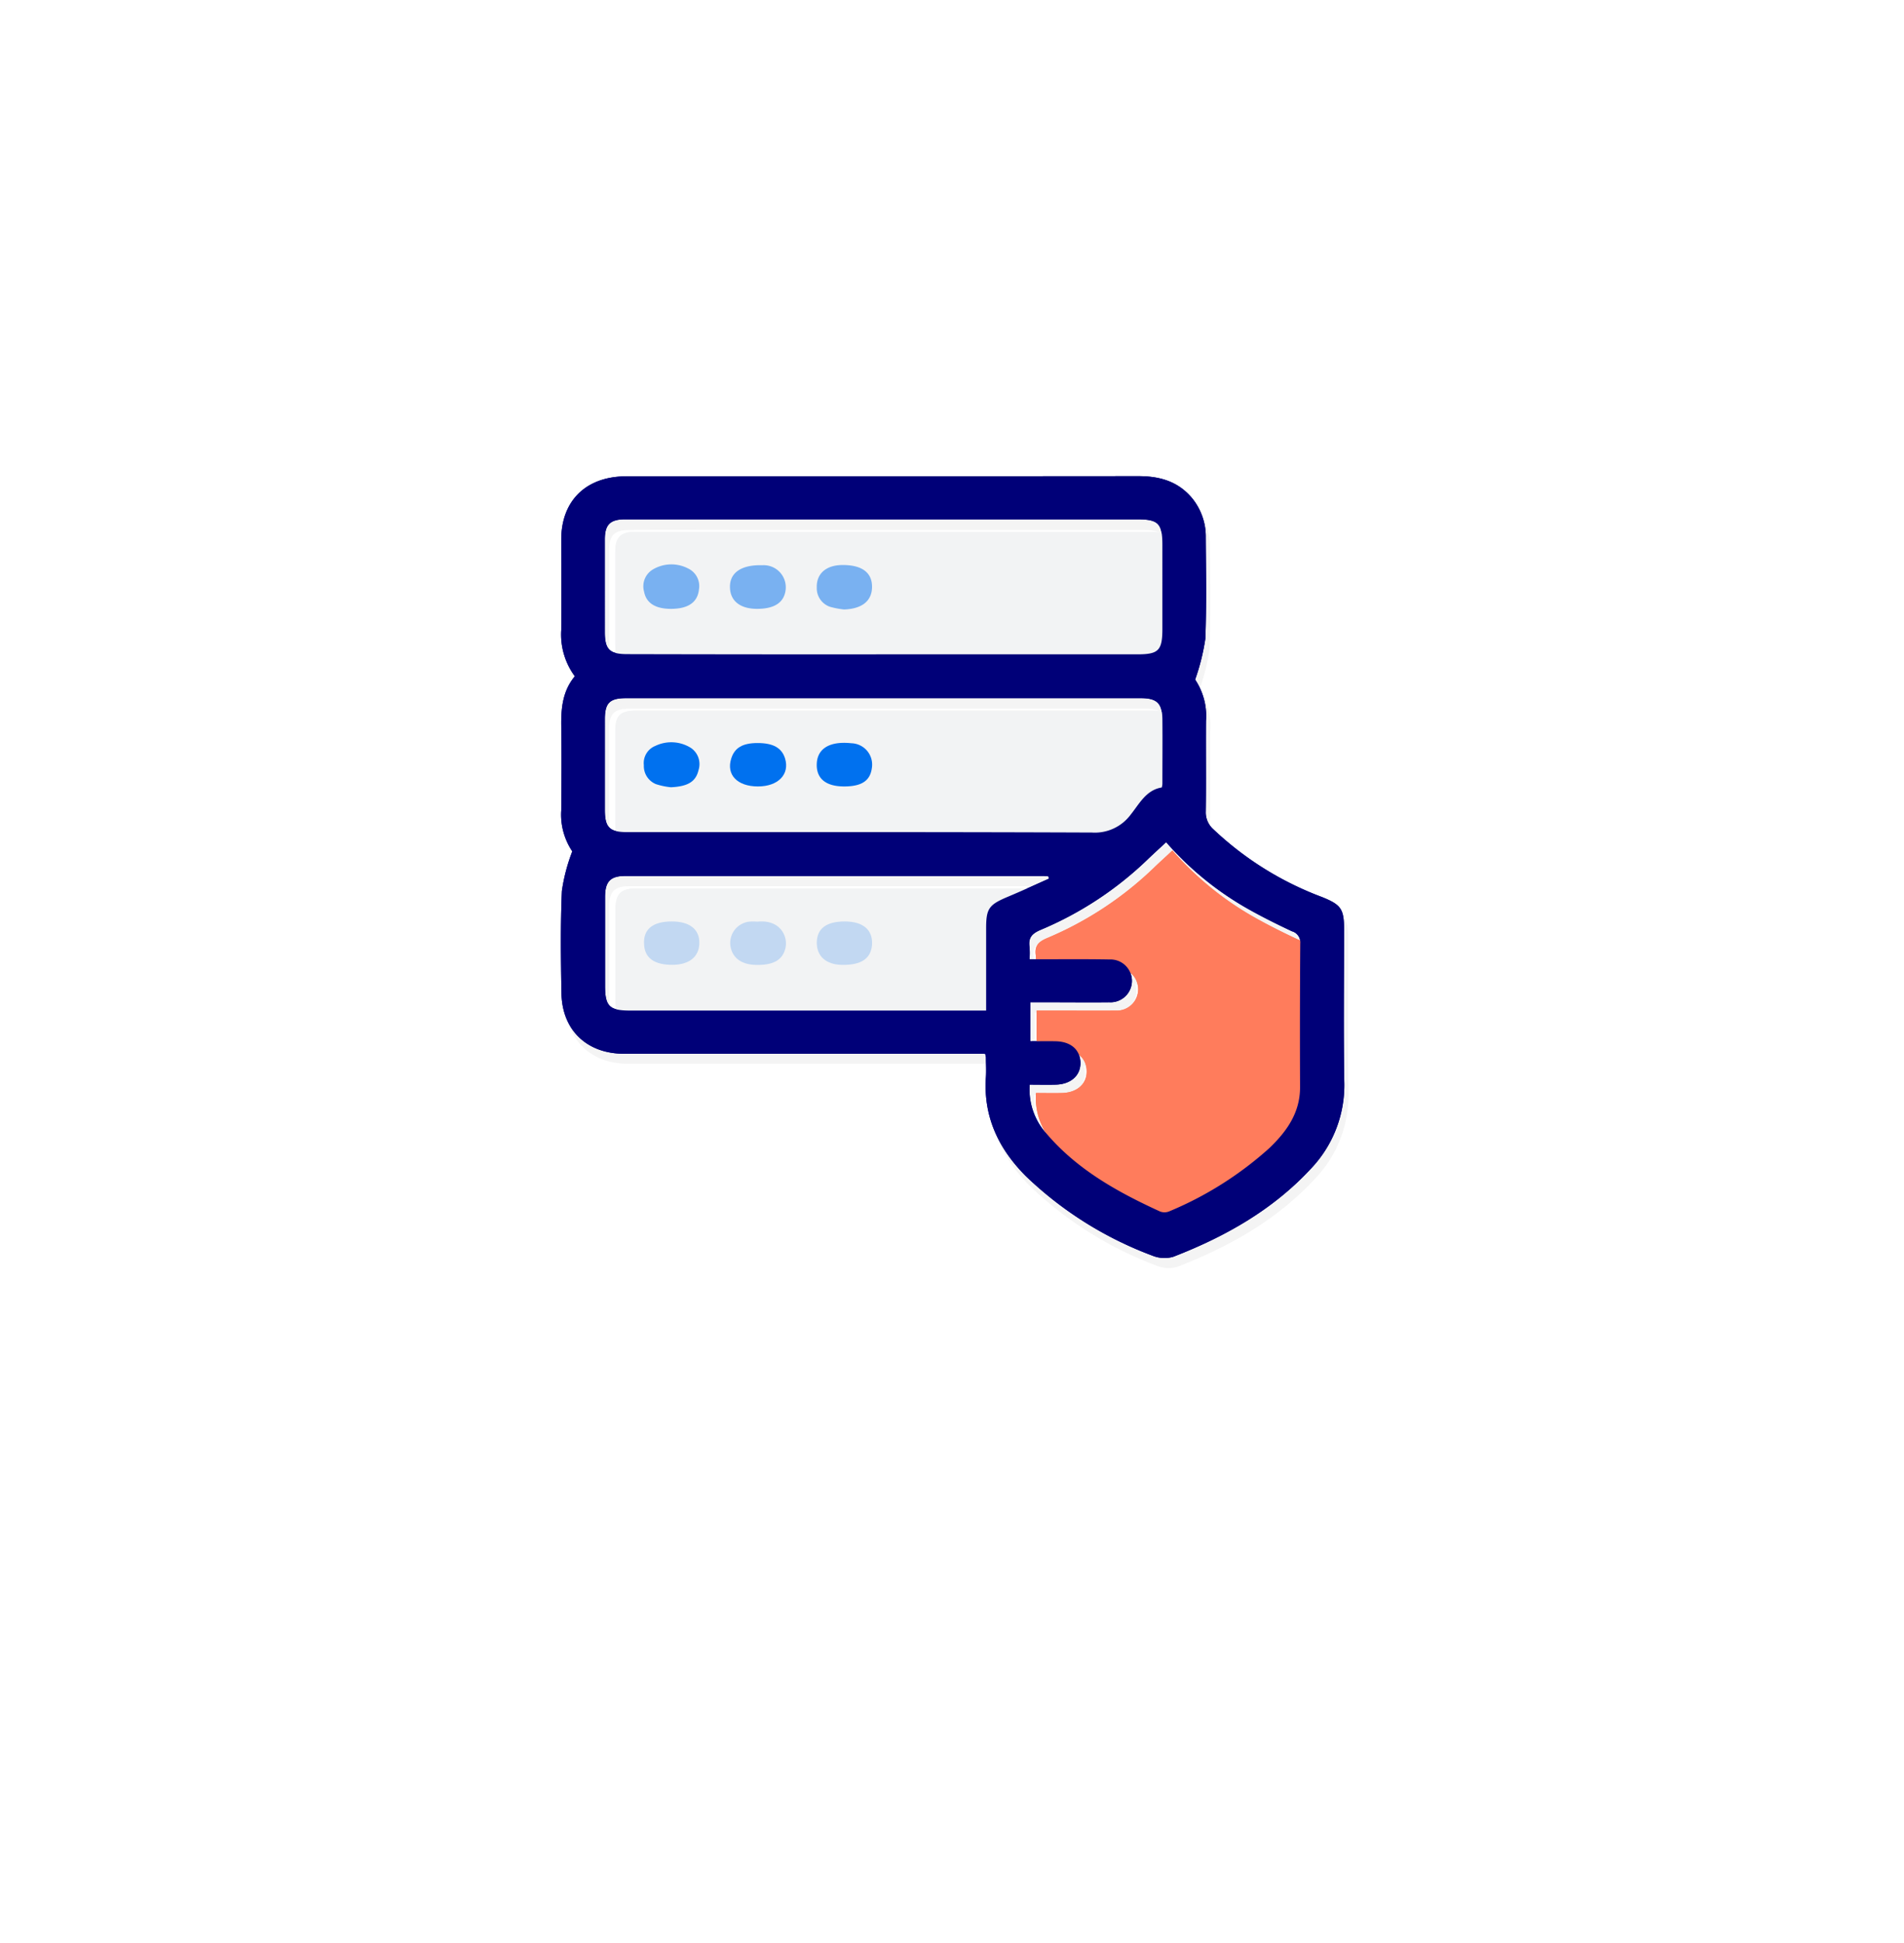 <svg xmlns="http://www.w3.org/2000/svg" xmlns:xlink="http://www.w3.org/1999/xlink" viewBox="837 3852 224.044 228.522"><defs><style>.a{fill:#fff;}.b{fill:#f4f4f4;}.c{fill:#f2f3f4;}.d{fill:#ff7c5c;}.e{fill:#000078;}.f,.g,.h{fill:#0071ef;}.f{opacity:0.5;}.h{opacity:0.2;}.i{filter:url(#a);}</style><filter id="a" x="837" y="3852" width="224.044" height="228.522" filterUnits="userSpaceOnUse"><feOffset dy="10" input="SourceAlpha"/><feGaussianBlur stdDeviation="5" result="b"/><feFlood flood-opacity="0.129"/><feComposite operator="in" in2="b"/><feComposite in="SourceGraphic"/></filter></defs><g class="i" transform="matrix(1, 0, 0, 1, 0, 0)"><rect class="a" width="194.044" height="198.522" rx="25" transform="translate(852 3857)"/></g><g transform="translate(903 3908)"><path class="b" d="M94.081,58.309c0-2.43-.344-2.921-2.6-3.829a38.1,38.1,0,0,1-12.812-8,2.556,2.556,0,0,1-.859-2.037c.049-3.559,0-7.118.025-10.677a7.521,7.521,0,0,0-1.276-4.86,23.907,23.907,0,0,0,1.2-4.786c.147-3.952.074-7.928.049-11.9a7,7,0,0,0-1.62-4.639C74.544,5.589,72.36,5,69.856,5q-29.931.037-59.887.025c-.368,0-.736,0-1.1.025a6.938,6.938,0,0,0-6.9,7.363c-.025,3.559.025,7.118,0,10.677a7.979,7.979,0,0,0,1.6,5.449c-1.424,1.694-1.62,3.682-1.6,5.768.049,3.313.025,6.627,0,9.94a7.559,7.559,0,0,0,1.3,4.835,24.9,24.9,0,0,0-1.227,4.663c-.172,4-.123,8.026-.049,12.026.074,4.344,2.994,7.118,7.363,7.118H51.841a2,2,0,0,1,.1.417c0,.785.049,1.546,0,2.332C51.62,80.3,53.412,84.056,56.652,87.3A43.689,43.689,0,0,0,71.5,96.622a3.761,3.761,0,0,0,2.479.147c6.087-2.356,11.683-5.5,16.174-10.333a14.283,14.283,0,0,0,3.952-10.357C94.007,70.164,94.081,64.249,94.081,58.309ZM60.456,67.857H57.928v3.608h-.736v-4.59H59.72c2.258,0,4.492.025,6.75,0a2.509,2.509,0,0,0,2.675-2.553,2.47,2.47,0,0,0-.2-.957,2.532,2.532,0,0,1-1.743,4.492ZM9.5,10.105c4.86-.025,9.719,0,14.6,0H69.733c1.964,0,2.675.295,2.9,1.62a7.467,7.467,0,0,0-1.669-.147H10.73c-1.767,0-2.381.638-2.381,2.356V24.856a5.926,5.926,0,0,0,.074.982c-.982-.27-1.3-.957-1.3-2.454V12.461C7.1,10.743,7.736,10.105,9.5,10.105ZM7.1,33.594c0-1.89.589-2.479,2.5-2.479H70.175c1.571,0,2.258.417,2.479,1.62a4.485,4.485,0,0,0-1.252-.147H10.828c-1.939,0-2.5.565-2.5,2.479V45.743A6.028,6.028,0,0,0,8.4,46.749c-.982-.27-1.3-.957-1.3-2.479Q7.1,38.932,7.1,33.594Zm0,31.318V54.48C7.1,52.64,7.736,52,9.5,52H58.664c.2,0,.393.025.589.025l.074.295c-.859.368-1.718.761-2.577,1.129H10.706c-1.767,0-2.405.638-2.405,2.479V66.36a9.813,9.813,0,0,0,.074,1.3C7.368,67.39,7.1,66.654,7.1,64.911Zm49.971-4.565c-.172-1.055.245-1.546,1.252-1.988a40.473,40.473,0,0,0,12.64-8.3c.663-.663,1.374-1.276,2.184-2.037a37.165,37.165,0,0,0,9.3,7.633c1.792,1.031,3.657,1.964,5.547,2.847.589.27.884.54.957,1.1-.074-.049-.147-.074-.221-.123-1.89-.884-3.755-1.816-5.547-2.847a36.311,36.311,0,0,1-9.3-7.633c-.81.761-1.5,1.374-2.184,2.037a40.908,40.908,0,0,1-12.64,8.3c-1.006.442-1.4.933-1.252,1.988a2.818,2.818,0,0,1,.025.466h-.761A7.11,7.11,0,0,0,57.069,60.346Zm.074,16.223h3.019c1.792-.025,2.945-1.055,2.945-2.577a2.861,2.861,0,0,0-.172-.933,2.364,2.364,0,0,1,.908,1.914c.025,1.522-1.154,2.553-2.945,2.577-1.006.025-2.013,0-3.019,0a7.325,7.325,0,0,0,1.252,4.762A7.549,7.549,0,0,1,57.142,76.57Z" transform="translate(-1.434 -3.773)"/><path class="c" d="M58.717,42.58H88.636c2.528,0,2.97-.442,2.97-3.019V29.743c0-2.577-.466-3.043-2.994-3.043H28.381c-1.767,0-2.381.638-2.381,2.356V39.978c0,2.037.565,2.577,2.651,2.577Q43.708,42.592,58.717,42.58Z" transform="translate(-19.6 -20.147)"/><path class="c" d="M91.532,122.9a1.815,1.815,0,0,0,.074-.442c0-2.528.025-5.081,0-7.609-.025-1.841-.638-2.454-2.528-2.454H28.5c-1.939,0-2.5.565-2.5,2.479v10.677c0,2.062.565,2.6,2.626,2.6,18.236,0,36.472-.025,54.684.049a5.249,5.249,0,0,0,4.565-2.111C88.906,124.819,89.691,123.2,91.532,122.9Z" transform="translate(-19.6 -84.813)"/><path class="c" d="M78.329,197.919l-.074-.295c-.2,0-.393-.025-.589-.025H28.505c-1.767,0-2.405.638-2.405,2.479V210.51c0,2.43.515,2.921,2.97,2.921H70.942v-9.695c0-2.307.344-2.749,2.479-3.657C75.065,199.392,76.685,198.655,78.329,197.919Z" transform="translate(-19.676 -149.101)"/><path class="d" d="M243.584,179.4c-.81.761-1.5,1.374-2.184,2.037a40.908,40.908,0,0,1-12.64,8.3c-1.006.442-1.4.933-1.252,1.988a9.453,9.453,0,0,1,0,1.448h1.448c2.651,0,5.326-.025,7.977.025a2.519,2.519,0,1,1-.049,5.031c-2.258.025-4.492,0-6.75,0h-2.528v4.59c1.08,0,2.062-.025,3.019,0,1.767.049,2.847,1.006,2.872,2.528s-1.154,2.553-2.945,2.577c-1.006.025-2.013,0-3.019,0a7.7,7.7,0,0,0,2.086,5.891c3.608,4.172,8.32,6.774,13.254,9.032a1.489,1.489,0,0,0,1.031,0,41.252,41.252,0,0,0,11.855-7.486c2.013-1.939,3.583-4.123,3.583-7.118q-.037-8.468.025-16.935a1.356,1.356,0,0,0-.982-1.424c-1.89-.884-3.755-1.816-5.547-2.847A36.932,36.932,0,0,1,243.584,179.4Z" transform="translate(-171.628 -135.368)"/><path class="e" d="M74.557,23.93a7.67,7.67,0,0,1,1.276,4.86c-.025,3.559.025,7.118-.025,10.677a2.637,2.637,0,0,0,.859,2.037,37.859,37.859,0,0,0,12.812,8c2.258.908,2.6,1.4,2.6,3.829,0,5.94-.074,11.855.025,17.794a14.244,14.244,0,0,1-3.952,10.357c-4.492,4.835-10.087,7.977-16.174,10.333a3.762,3.762,0,0,1-2.479-.147,43.317,43.317,0,0,1-14.849-9.327c-3.215-3.215-5.031-6.995-4.712-11.658.049-.761,0-1.546,0-2.332a2,2,0,0,0-.1-.417H7.356c-4.369,0-7.29-2.773-7.363-7.118-.074-4-.123-8.026.049-12.026A21.254,21.254,0,0,1,1.269,44.13a7.711,7.711,0,0,1-1.3-4.835c.025-3.313.049-6.627,0-9.94-.025-2.111.172-4.1,1.6-5.817a8.241,8.241,0,0,1-1.6-5.449c.025-3.559,0-7.118,0-10.677.025-4.3,2.626-7.069,6.9-7.363C7.233.025,7.6.025,7.969.025Q37.9.025,67.856,0c2.5,0,4.663.589,6.332,2.577a7.131,7.131,0,0,1,1.62,4.639c.025,3.976.1,7.928-.049,11.9A25.448,25.448,0,0,1,74.557,23.93ZM37.815,20.96H67.733c2.528,0,2.97-.442,2.97-3.019V8.124c0-2.577-.466-3.043-2.994-3.043H7.478c-1.767,0-2.381.638-2.381,2.356V18.359c0,2.037.565,2.577,2.651,2.577Q22.806,20.973,37.815,20.96ZM71.145,43.05c-.81.761-1.5,1.374-2.184,2.037a40.907,40.907,0,0,1-12.64,8.3c-1.006.442-1.4.933-1.252,1.988a9.452,9.452,0,0,1,0,1.448h1.448c2.651,0,5.326-.025,7.977.025a2.519,2.519,0,1,1-.049,5.031c-2.258.025-4.492,0-6.75,0H55.167v4.59c1.08,0,2.062-.025,3.019,0,1.767.049,2.847,1.006,2.872,2.528S59.9,71.545,58.112,71.57c-1.006.025-2.013,0-3.019,0A7.7,7.7,0,0,0,57.18,77.46c3.608,4.172,8.32,6.774,13.254,9.032a1.489,1.489,0,0,0,1.031,0,41.251,41.251,0,0,0,11.855-7.486c2.013-1.939,3.583-4.123,3.583-7.118q-.037-8.468.025-16.935a1.356,1.356,0,0,0-.982-1.424c-1.89-.884-3.755-1.816-5.547-2.847A36.932,36.932,0,0,1,71.145,43.05Zm-.515-6.43a1.814,1.814,0,0,0,.074-.442c0-2.528.025-5.081,0-7.609-.025-1.841-.638-2.454-2.528-2.454H7.6c-1.939,0-2.5.565-2.5,2.479V39.27c0,2.062.565,2.6,2.626,2.6,18.236,0,36.472-.025,54.684.049a5.249,5.249,0,0,0,4.565-2.111C68,38.534,68.789,36.914,70.63,36.619ZM57.351,47.345l-.074-.295c-.2,0-.393-.025-.589-.025H7.527c-1.767,0-2.405.638-2.405,2.479V59.936c0,2.43.515,2.921,2.97,2.921H49.964V53.162c0-2.307.344-2.749,2.479-3.657C54.087,48.818,55.707,48.081,57.351,47.345Z" transform="translate(0.075 0)"/><path class="f" d="M42.781,47.527c-1.841,0-2.921-.687-3.166-2.037a2.3,2.3,0,0,1,1.006-2.577,4.266,4.266,0,0,1,4.2-.123,2.287,2.287,0,0,1,1.252,2.454C45.922,46.742,44.818,47.527,42.781,47.527Z" transform="translate(-29.828 -31.917)"/><path class="f" d="M84.176,47.818c-1.939,0-3.117-.884-3.191-2.43-.1-1.792,1.3-2.773,3.8-2.7a2.6,2.6,0,0,1,2.749,2.872C87.367,47.057,86.237,47.818,84.176,47.818Z" transform="translate(-61.086 -32.208)"/><path class="f" d="M125.81,47.826a9.545,9.545,0,0,1-1.669-.319,2.308,2.308,0,0,1-1.546-2.258c-.049-1.62,1.08-2.626,2.97-2.651,2.307-.025,3.534.859,3.534,2.553C129.1,46.82,127.921,47.753,125.81,47.826Z" transform="translate(-92.486 -32.143)"/><path class="g" d="M84.283,133.005c-2.43,0-3.755-1.374-3.142-3.289.393-1.252,1.325-1.816,3.093-1.816,1.841,0,2.847.564,3.24,1.816C88.038,131.582,86.664,133.005,84.283,133.005Z" transform="translate(-61.095 -96.508)"/><path class="g" d="M42.888,132.864a8.368,8.368,0,0,1-1.767-.368,2.294,2.294,0,0,1-1.424-2.233A2.172,2.172,0,0,1,41.047,128a4.335,4.335,0,0,1,4.2.245,2.3,2.3,0,0,1,.884,2.6C45.808,132.226,44.851,132.766,42.888,132.864Z" transform="translate(-29.935 -96.27)"/><path class="g" d="M125.8,132.931c-2.184,0-3.313-.957-3.215-2.724s1.571-2.626,4.074-2.356a2.512,2.512,0,0,1,2.405,2.921C128.865,132.268,127.859,132.931,125.8,132.931Z" transform="translate(-92.473 -96.434)"/><path class="h" d="M84.3,213.422c2.626-.27,3.583,1.669,3.289,3.068-.319,1.448-1.448,2.086-3.559,2.013-1.644-.049-2.7-.834-2.921-2.209a2.529,2.529,0,0,1,2.184-2.872A6.737,6.737,0,0,1,84.3,213.422Z" transform="translate(-61.158 -161.021)"/><path class="h" d="M43.046,213.4c2.111,0,3.289.933,3.24,2.6-.049,1.571-1.2,2.479-3.117,2.5-2.184.025-3.338-.81-3.387-2.454C39.684,214.308,40.813,213.4,43.046,213.4Z" transform="translate(-29.995 -161.023)"/><path class="h" d="M125.889,213.4c2.16,0,3.313.982,3.215,2.724-.123,1.669-1.3,2.43-3.583,2.381-1.841-.049-2.9-1.006-2.921-2.577C122.6,214.259,123.7,213.4,125.889,213.4Z" transform="translate(-92.491 -161.023)"/><path class="c" d="M58.717,42.58H88.636c2.528,0,2.97-.442,2.97-3.019V29.743c0-2.577-.466-3.043-2.994-3.043H28.381c-1.767,0-2.381.638-2.381,2.356V39.978c0,2.037.565,2.577,2.651,2.577Q43.708,42.592,58.717,42.58Z" transform="translate(-19.6 -20.147)"/><path class="c" d="M91.532,122.9a1.815,1.815,0,0,0,.074-.442c0-2.528.025-5.081,0-7.609-.025-1.841-.638-2.454-2.528-2.454H28.5c-1.939,0-2.5.565-2.5,2.479v10.677c0,2.062.565,2.6,2.626,2.6,18.236,0,36.472-.025,54.684.049a5.249,5.249,0,0,0,4.565-2.111C88.906,124.819,89.691,123.2,91.532,122.9Z" transform="translate(-19.6 -84.813)"/><path class="c" d="M78.329,197.919l-.074-.295c-.2,0-.393-.025-.589-.025H28.505c-1.767,0-2.405.638-2.405,2.479V210.51c0,2.43.515,2.921,2.97,2.921H70.942v-9.695c0-2.307.344-2.749,2.479-3.657C75.065,199.392,76.685,198.655,78.329,197.919Z" transform="translate(-19.676 -149.101)"/><path class="d" d="M243.584,179.4c-.81.761-1.5,1.374-2.184,2.037a40.908,40.908,0,0,1-12.64,8.3c-1.006.442-1.4.933-1.252,1.988a9.453,9.453,0,0,1,0,1.448h1.448c2.651,0,5.326-.025,7.977.025a2.519,2.519,0,1,1-.049,5.031c-2.258.025-4.492,0-6.75,0h-2.528v4.59c1.08,0,2.062-.025,3.019,0,1.767.049,2.847,1.006,2.872,2.528s-1.154,2.553-2.945,2.577c-1.006.025-2.013,0-3.019,0a7.7,7.7,0,0,0,2.086,5.891c3.608,4.172,8.32,6.774,13.254,9.032a1.489,1.489,0,0,0,1.031,0,41.252,41.252,0,0,0,11.855-7.486c2.013-1.939,3.583-4.123,3.583-7.118q-.037-8.468.025-16.935a1.356,1.356,0,0,0-.982-1.424c-1.89-.884-3.755-1.816-5.547-2.847A36.932,36.932,0,0,1,243.584,179.4Z" transform="translate(-171.628 -135.368)"/><path class="e" d="M74.557,23.93a7.67,7.67,0,0,1,1.276,4.86c-.025,3.559.025,7.118-.025,10.677a2.637,2.637,0,0,0,.859,2.037,37.859,37.859,0,0,0,12.812,8c2.258.908,2.6,1.4,2.6,3.829,0,5.94-.074,11.855.025,17.794a14.244,14.244,0,0,1-3.952,10.357c-4.492,4.835-10.087,7.977-16.174,10.333a3.762,3.762,0,0,1-2.479-.147,43.317,43.317,0,0,1-14.849-9.327c-3.215-3.215-5.031-6.995-4.712-11.658.049-.761,0-1.546,0-2.332a2,2,0,0,0-.1-.417H7.356c-4.369,0-7.29-2.773-7.363-7.118-.074-4-.123-8.026.049-12.026A21.254,21.254,0,0,1,1.269,44.13a7.711,7.711,0,0,1-1.3-4.835c.025-3.313.049-6.627,0-9.94-.025-2.111.172-4.1,1.6-5.817a8.241,8.241,0,0,1-1.6-5.449c.025-3.559,0-7.118,0-10.677.025-4.3,2.626-7.069,6.9-7.363C7.233.025,7.6.025,7.969.025Q37.9.025,67.856,0c2.5,0,4.663.589,6.332,2.577a7.131,7.131,0,0,1,1.62,4.639c.025,3.976.1,7.928-.049,11.9A25.448,25.448,0,0,1,74.557,23.93ZM37.815,20.96H67.733c2.528,0,2.97-.442,2.97-3.019V8.124c0-2.577-.466-3.043-2.994-3.043H7.478c-1.767,0-2.381.638-2.381,2.356V18.359c0,2.037.565,2.577,2.651,2.577Q22.806,20.973,37.815,20.96ZM71.145,43.05c-.81.761-1.5,1.374-2.184,2.037a40.907,40.907,0,0,1-12.64,8.3c-1.006.442-1.4.933-1.252,1.988a9.452,9.452,0,0,1,0,1.448h1.448c2.651,0,5.326-.025,7.977.025a2.519,2.519,0,1,1-.049,5.031c-2.258.025-4.492,0-6.75,0H55.167v4.59c1.08,0,2.062-.025,3.019,0,1.767.049,2.847,1.006,2.872,2.528S59.9,71.545,58.112,71.57c-1.006.025-2.013,0-3.019,0A7.7,7.7,0,0,0,57.18,77.46c3.608,4.172,8.32,6.774,13.254,9.032a1.489,1.489,0,0,0,1.031,0,41.251,41.251,0,0,0,11.855-7.486c2.013-1.939,3.583-4.123,3.583-7.118q-.037-8.468.025-16.935a1.356,1.356,0,0,0-.982-1.424c-1.89-.884-3.755-1.816-5.547-2.847A36.932,36.932,0,0,1,71.145,43.05Zm-.515-6.43a1.814,1.814,0,0,0,.074-.442c0-2.528.025-5.081,0-7.609-.025-1.841-.638-2.454-2.528-2.454H7.6c-1.939,0-2.5.565-2.5,2.479V39.27c0,2.062.565,2.6,2.626,2.6,18.236,0,36.472-.025,54.684.049a5.249,5.249,0,0,0,4.565-2.111C68,38.534,68.789,36.914,70.63,36.619ZM57.351,47.345l-.074-.295c-.2,0-.393-.025-.589-.025H7.527c-1.767,0-2.405.638-2.405,2.479V59.936c0,2.43.515,2.921,2.97,2.921H49.964V53.162c0-2.307.344-2.749,2.479-3.657C54.087,48.818,55.707,48.081,57.351,47.345Z" transform="translate(0.075 0)"/><path class="f" d="M42.781,47.527c-1.841,0-2.921-.687-3.166-2.037a2.3,2.3,0,0,1,1.006-2.577,4.266,4.266,0,0,1,4.2-.123,2.287,2.287,0,0,1,1.252,2.454C45.922,46.742,44.818,47.527,42.781,47.527Z" transform="translate(-29.828 -31.917)"/><path class="f" d="M84.176,47.818c-1.939,0-3.117-.884-3.191-2.43-.1-1.792,1.3-2.773,3.8-2.7a2.6,2.6,0,0,1,2.749,2.872C87.367,47.057,86.237,47.818,84.176,47.818Z" transform="translate(-61.086 -32.208)"/><path class="f" d="M125.81,47.826a9.545,9.545,0,0,1-1.669-.319,2.308,2.308,0,0,1-1.546-2.258c-.049-1.62,1.08-2.626,2.97-2.651,2.307-.025,3.534.859,3.534,2.553C129.1,46.82,127.921,47.753,125.81,47.826Z" transform="translate(-92.486 -32.143)"/><path class="g" d="M84.283,133.005c-2.43,0-3.755-1.374-3.142-3.289.393-1.252,1.325-1.816,3.093-1.816,1.841,0,2.847.564,3.24,1.816C88.038,131.582,86.664,133.005,84.283,133.005Z" transform="translate(-61.095 -96.508)"/><path class="g" d="M42.888,132.864a8.368,8.368,0,0,1-1.767-.368,2.294,2.294,0,0,1-1.424-2.233A2.172,2.172,0,0,1,41.047,128a4.335,4.335,0,0,1,4.2.245,2.3,2.3,0,0,1,.884,2.6C45.808,132.226,44.851,132.766,42.888,132.864Z" transform="translate(-29.935 -96.27)"/><path class="g" d="M125.8,132.931c-2.184,0-3.313-.957-3.215-2.724s1.571-2.626,4.074-2.356a2.512,2.512,0,0,1,2.405,2.921C128.865,132.268,127.859,132.931,125.8,132.931Z" transform="translate(-92.473 -96.434)"/><path class="h" d="M84.3,213.422c2.626-.27,3.583,1.669,3.289,3.068-.319,1.448-1.448,2.086-3.559,2.013-1.644-.049-2.7-.834-2.921-2.209a2.529,2.529,0,0,1,2.184-2.872A6.737,6.737,0,0,1,84.3,213.422Z" transform="translate(-61.158 -161.021)"/><path class="h" d="M43.046,213.4c2.111,0,3.289.933,3.24,2.6-.049,1.571-1.2,2.479-3.117,2.5-2.184.025-3.338-.81-3.387-2.454C39.684,214.308,40.813,213.4,43.046,213.4Z" transform="translate(-29.995 -161.023)"/><path class="h" d="M125.889,213.4c2.16,0,3.313.982,3.215,2.724-.123,1.669-1.3,2.43-3.583,2.381-1.841-.049-2.9-1.006-2.921-2.577C122.6,214.259,123.7,213.4,125.889,213.4Z" transform="translate(-92.491 -161.023)"/></g></svg>